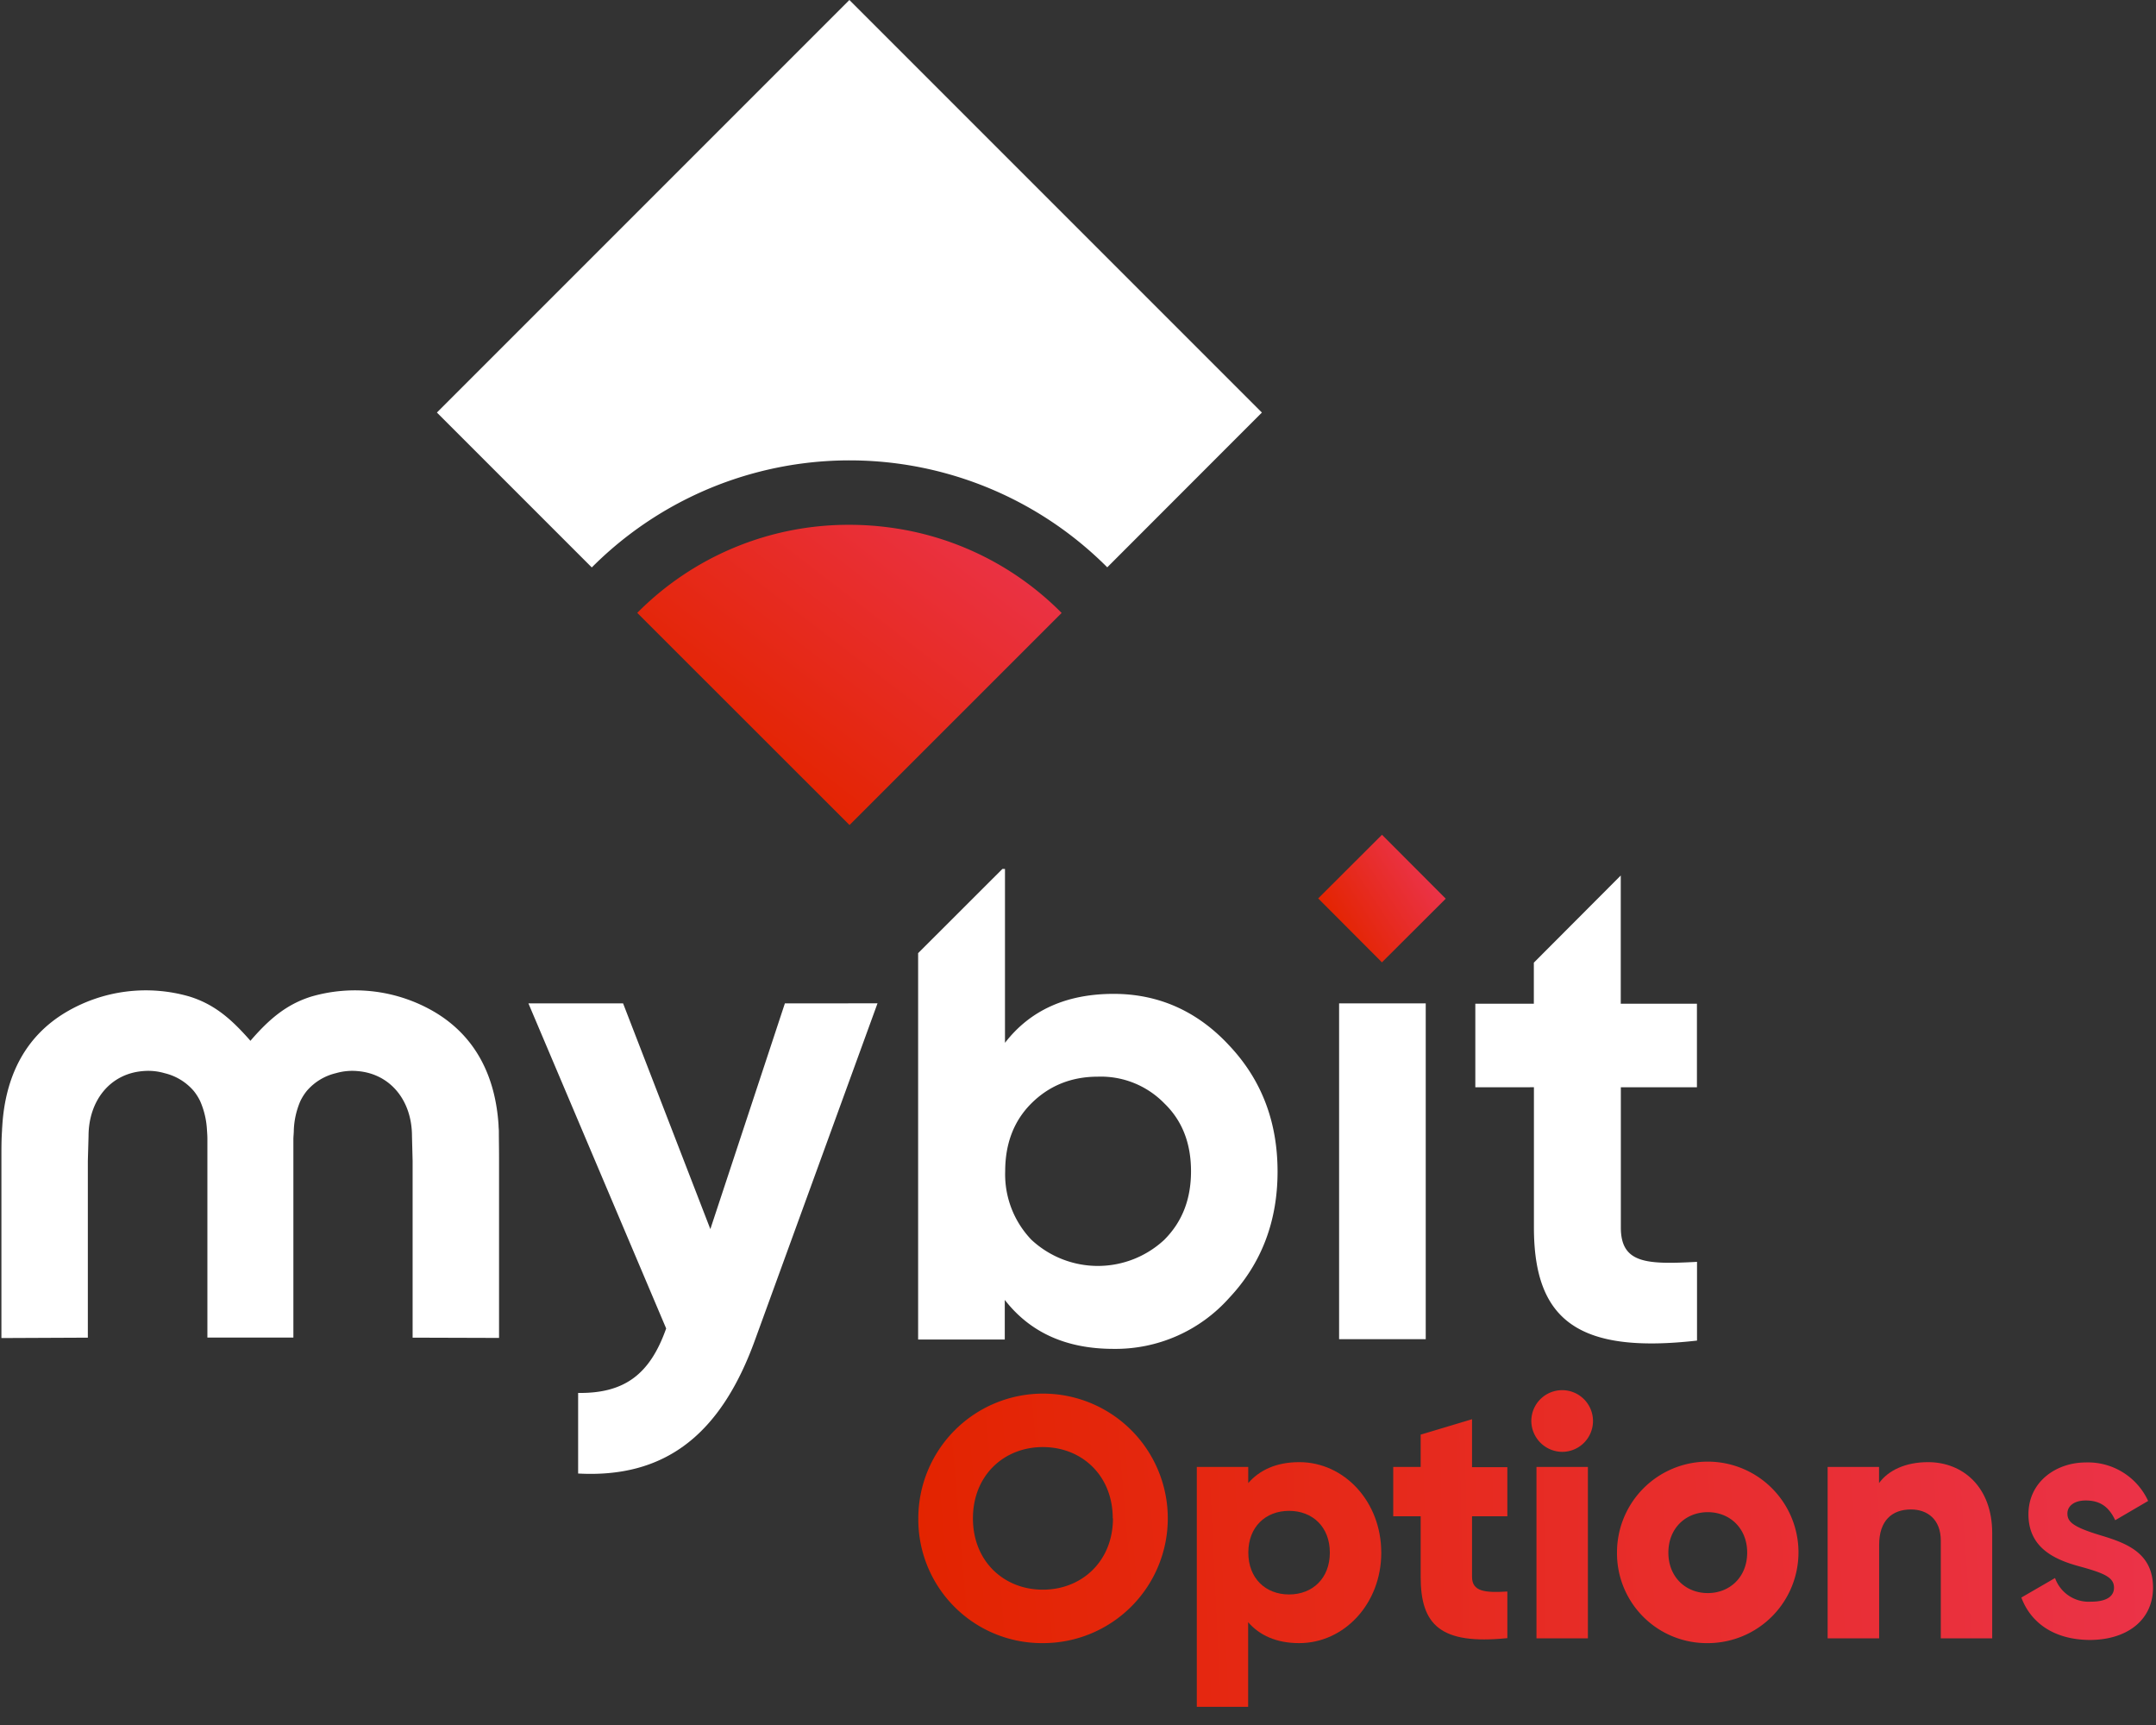 <svg xmlns="http://www.w3.org/2000/svg" width="105" height="84" viewBox="0 0 105 84">
    <rect x="0" y="0" width="105" height="84" fill="#333333" stroke="none"/>
    <defs>
        <linearGradient id="a" x1="-7.979%" x2="108.015%" y1="37.793%" y2="62.26%">
            <stop offset="0%" stop-color="#E32400"/>
            <stop offset="100%" stop-color="#EB3349"/>
        </linearGradient>
        <linearGradient id="b" x1="18.397%" x2="88.729%" y1="69.387%" y2="4.822%">
            <stop offset="0%" stop-color="#E32400"/>
            <stop offset="100%" stop-color="#EB3349"/>
        </linearGradient>
        <linearGradient id="c" x1="-.362%" x2="499.334%" y1="54.242%" y2="12.123%">
            <stop offset="0%" stop-color="#E32400"/>
            <stop offset="100%" stop-color="#EB3349"/>
        </linearGradient>
        <linearGradient id="d" x1="-147.693%" x2="528.18%" y1="61.257%" y2="18.312%">
            <stop offset="0%" stop-color="#E32400"/>
            <stop offset="100%" stop-color="#EB3349"/>
        </linearGradient>
        <linearGradient id="e" x1="-413.48%" x2="679.023%" y1="71.455%" y2="23.74%">
            <stop offset="0%" stop-color="#E32400"/>
            <stop offset="100%" stop-color="#EB3349"/>
        </linearGradient>
        <linearGradient id="f" x1="-989.551%" x2="1031.007%" y1="72.21%" y2="29.863%">
            <stop offset="0%" stop-color="#E32400"/>
            <stop offset="100%" stop-color="#EB3349"/>
        </linearGradient>
        <linearGradient id="g" x1="-381.345%" x2="305.612%" y1="86.498%" y2="28.595%">
            <stop offset="0%" stop-color="#E32400"/>
            <stop offset="100%" stop-color="#EB3349"/>
        </linearGradient>
        <linearGradient id="h" x1="-547.624%" x2="209.871%" y1="98.43%" y2="38.779%">
            <stop offset="0%" stop-color="#E32400"/>
            <stop offset="100%" stop-color="#EB3349"/>
        </linearGradient>
        <linearGradient id="i" x1="-830.883%" x2="116.049%" y1="104.989%" y2="45.801%">
            <stop offset="0%" stop-color="#E32400"/>
            <stop offset="100%" stop-color="#EB3349"/>
        </linearGradient>
    </defs>
    <g fill="none" fill-rule="nonzero">
        <path fill="#FFF" d="M24.304 56.325v8.826l-4.209-.013V56.53l-.031-1.204c0-1.734-1.052-3.04-2.656-3.169a2.845 2.845 0 0 0-1.052.103c-.548.13-1.042.43-1.41.857a2.525 2.525 0 0 0-.32.505c-.192.447-.3.927-.317 1.414 0 .134-.017.271-.021.408v9.69H10.1V56.01v-.566c0-.135-.01-.272-.02-.406a4.013 4.013 0 0 0-.331-1.416 2.525 2.525 0 0 0-.32-.505 2.69 2.69 0 0 0-1.41-.857 2.84 2.84 0 0 0-1.052-.103c-1.601.126-2.653 1.433-2.655 3.169l-.034 1.204v8.608l-4.209.019v-8.838c0-.42 0-.842.03-1.262 0-.095.01-.183.015-.276.153-2.315 1.07-4.284 3.097-5.49a7.64 7.64 0 0 1 6.01-.766c1.262.39 2.076 1.143 2.929 2.104l.046.055.046-.055c.842-.965 1.684-1.719 2.931-2.104a7.645 7.645 0 0 1 6.01.766c2.022 1.208 2.946 3.177 3.097 5.49 0 .093.011.183.015.276 0 .427.009.85.009 1.268zM78.937 52.944v6.83c0 1.772 1.282 1.801 3.71 1.673v3.834c-5.808.659-7.943-1.01-7.943-5.511v-6.826H71.85v-4.067h2.85v-2l4.233-4.244v6.244h3.71v4.067h-3.706zM38.225 48.86l-3.63 10.992-4.25-10.992h-4.61l6.708 15.83c-.785 2.226-2.022 3.17-4.287 3.14v3.924c4.19.227 6.934-1.833 8.628-6.542l5.952-16.354-4.51.002zM65.216 48.86h4.219v16.352h-4.219zM59.875 50.922c-1.54-1.669-3.434-2.525-5.635-2.525-2.287 0-4.059.783-5.296 2.384v-8.467h-.126l-4.104 4.1V65.23h4.22V63.3c1.245 1.601 3.01 2.384 5.296 2.384a7.413 7.413 0 0 0 5.635-2.483c1.57-1.669 2.354-3.729 2.354-6.149s-.776-4.463-2.344-6.13zm-3.17 9.448a4.747 4.747 0 0 1-6.475 0 4.6 4.6 0 0 1-1.276-3.335c0-1.343.421-2.456 1.276-3.306.854-.85 1.931-1.3 3.238-1.3a4.316 4.316 0 0 1 3.236 1.3c.884.852 1.3 1.963 1.3 3.306 0 1.342-.416 2.451-1.3 3.335z"/>
        <path fill="url(#a)" d="M65.109 41.557h4.389v4.396h-4.389z" transform="rotate(-44.93 67.304 43.755)"/>
        <path fill="#FFF" d="M61.456 20.089l-7.531 7.537a17.724 17.724 0 0 0-25.068-.03l-.03.03h-.012l-7.537-7.537L41.367 0l20.089 20.089z"/>
        <path fill="url(#b)" d="M51.703 29.848l-10.33 10.328-10.338-10.332c2.73-2.756 6.45-4.3 10.33-4.288.69 0 1.38.048 2.064.145a14.441 14.441 0 0 1 8.274 4.147z"/>
        <path fill="url(#c)" d="M44.723 73.938a6.075 6.075 0 1 1 6.075 6.075 6.022 6.022 0 0 1-6.075-6.075zm9.469 0c0-2.086-1.503-3.472-3.405-3.472s-3.404 1.386-3.404 3.472c0 2.085 1.502 3.472 3.404 3.472s3.415-1.387 3.415-3.472h-.01z"/>
        <path fill="url(#d)" d="M67.27 75.606c0 2.487-1.804 4.407-3.999 4.407-1.117 0-1.935-.386-2.485-1.019v4.122h-2.5V71.434h2.505v.785c.549-.632 1.367-1.019 2.485-1.019 2.19 0 3.993 1.92 3.993 4.406zm-2.505 0c0-1.252-.841-2.034-1.986-2.034s-1.984.782-1.984 2.034c0 1.252.841 2.037 1.984 2.037s1.986-.785 1.986-2.037z"/>
        <path fill="url(#e)" d="M71.69 73.837v2.946c0 .717.619.784 1.72.717v2.27c-3.27.333-4.222-.65-4.222-2.987v-2.946h-1.336v-2.403h1.336V69.86l2.502-.751v2.335h1.72v2.393h-1.72z"/>
        <path fill="url(#f)" d="M74.577 69.199a1.502 1.502 0 1 1 1.503 1.5 1.517 1.517 0 0 1-1.503-1.5zm.25 2.235h2.505v8.345h-2.504v-8.345z"/>
        <path fill="url(#g)" d="M78.75 75.606a4.419 4.419 0 1 1 4.419 4.407 4.373 4.373 0 0 1-4.419-4.407zm6.34 0c0-1.184-.842-1.97-1.92-1.97-1.076 0-1.918.786-1.918 1.97 0 1.185.842 1.97 1.919 1.97s1.919-.785 1.919-1.97z"/>
        <path fill="url(#h)" d="M97.023 74.655v5.124h-2.504v-4.756c0-1.035-.65-1.519-1.452-1.519-.917 0-1.55.535-1.55 1.72v4.555h-2.509v-8.345h2.504v.785c.45-.617 1.284-1.019 2.386-1.019 1.69 0 3.125 1.202 3.125 3.455z"/>
        <path fill="url(#i)" d="M98.443 77.793l1.64-.95a1.74 1.74 0 0 0 1.744 1.152c.903 0 1.128-.356 1.128-.678 0-.51-.474-.711-1.722-1.052-1.247-.341-2.445-.939-2.445-2.525 0-1.587 1.353-2.525 2.79-2.525a3.222 3.222 0 0 1 3.039 1.875l-1.603.938c-.284-.593-.676-.961-1.435-.961-.596 0-.893.296-.893.63 0 .38.21.632 1.499 1.032 1.262.38 2.67.82 2.67 2.578 0 1.6-1.282 2.552-3.087 2.552-1.747-.013-2.87-.844-3.325-2.066z"/>
    </g>
</svg>
